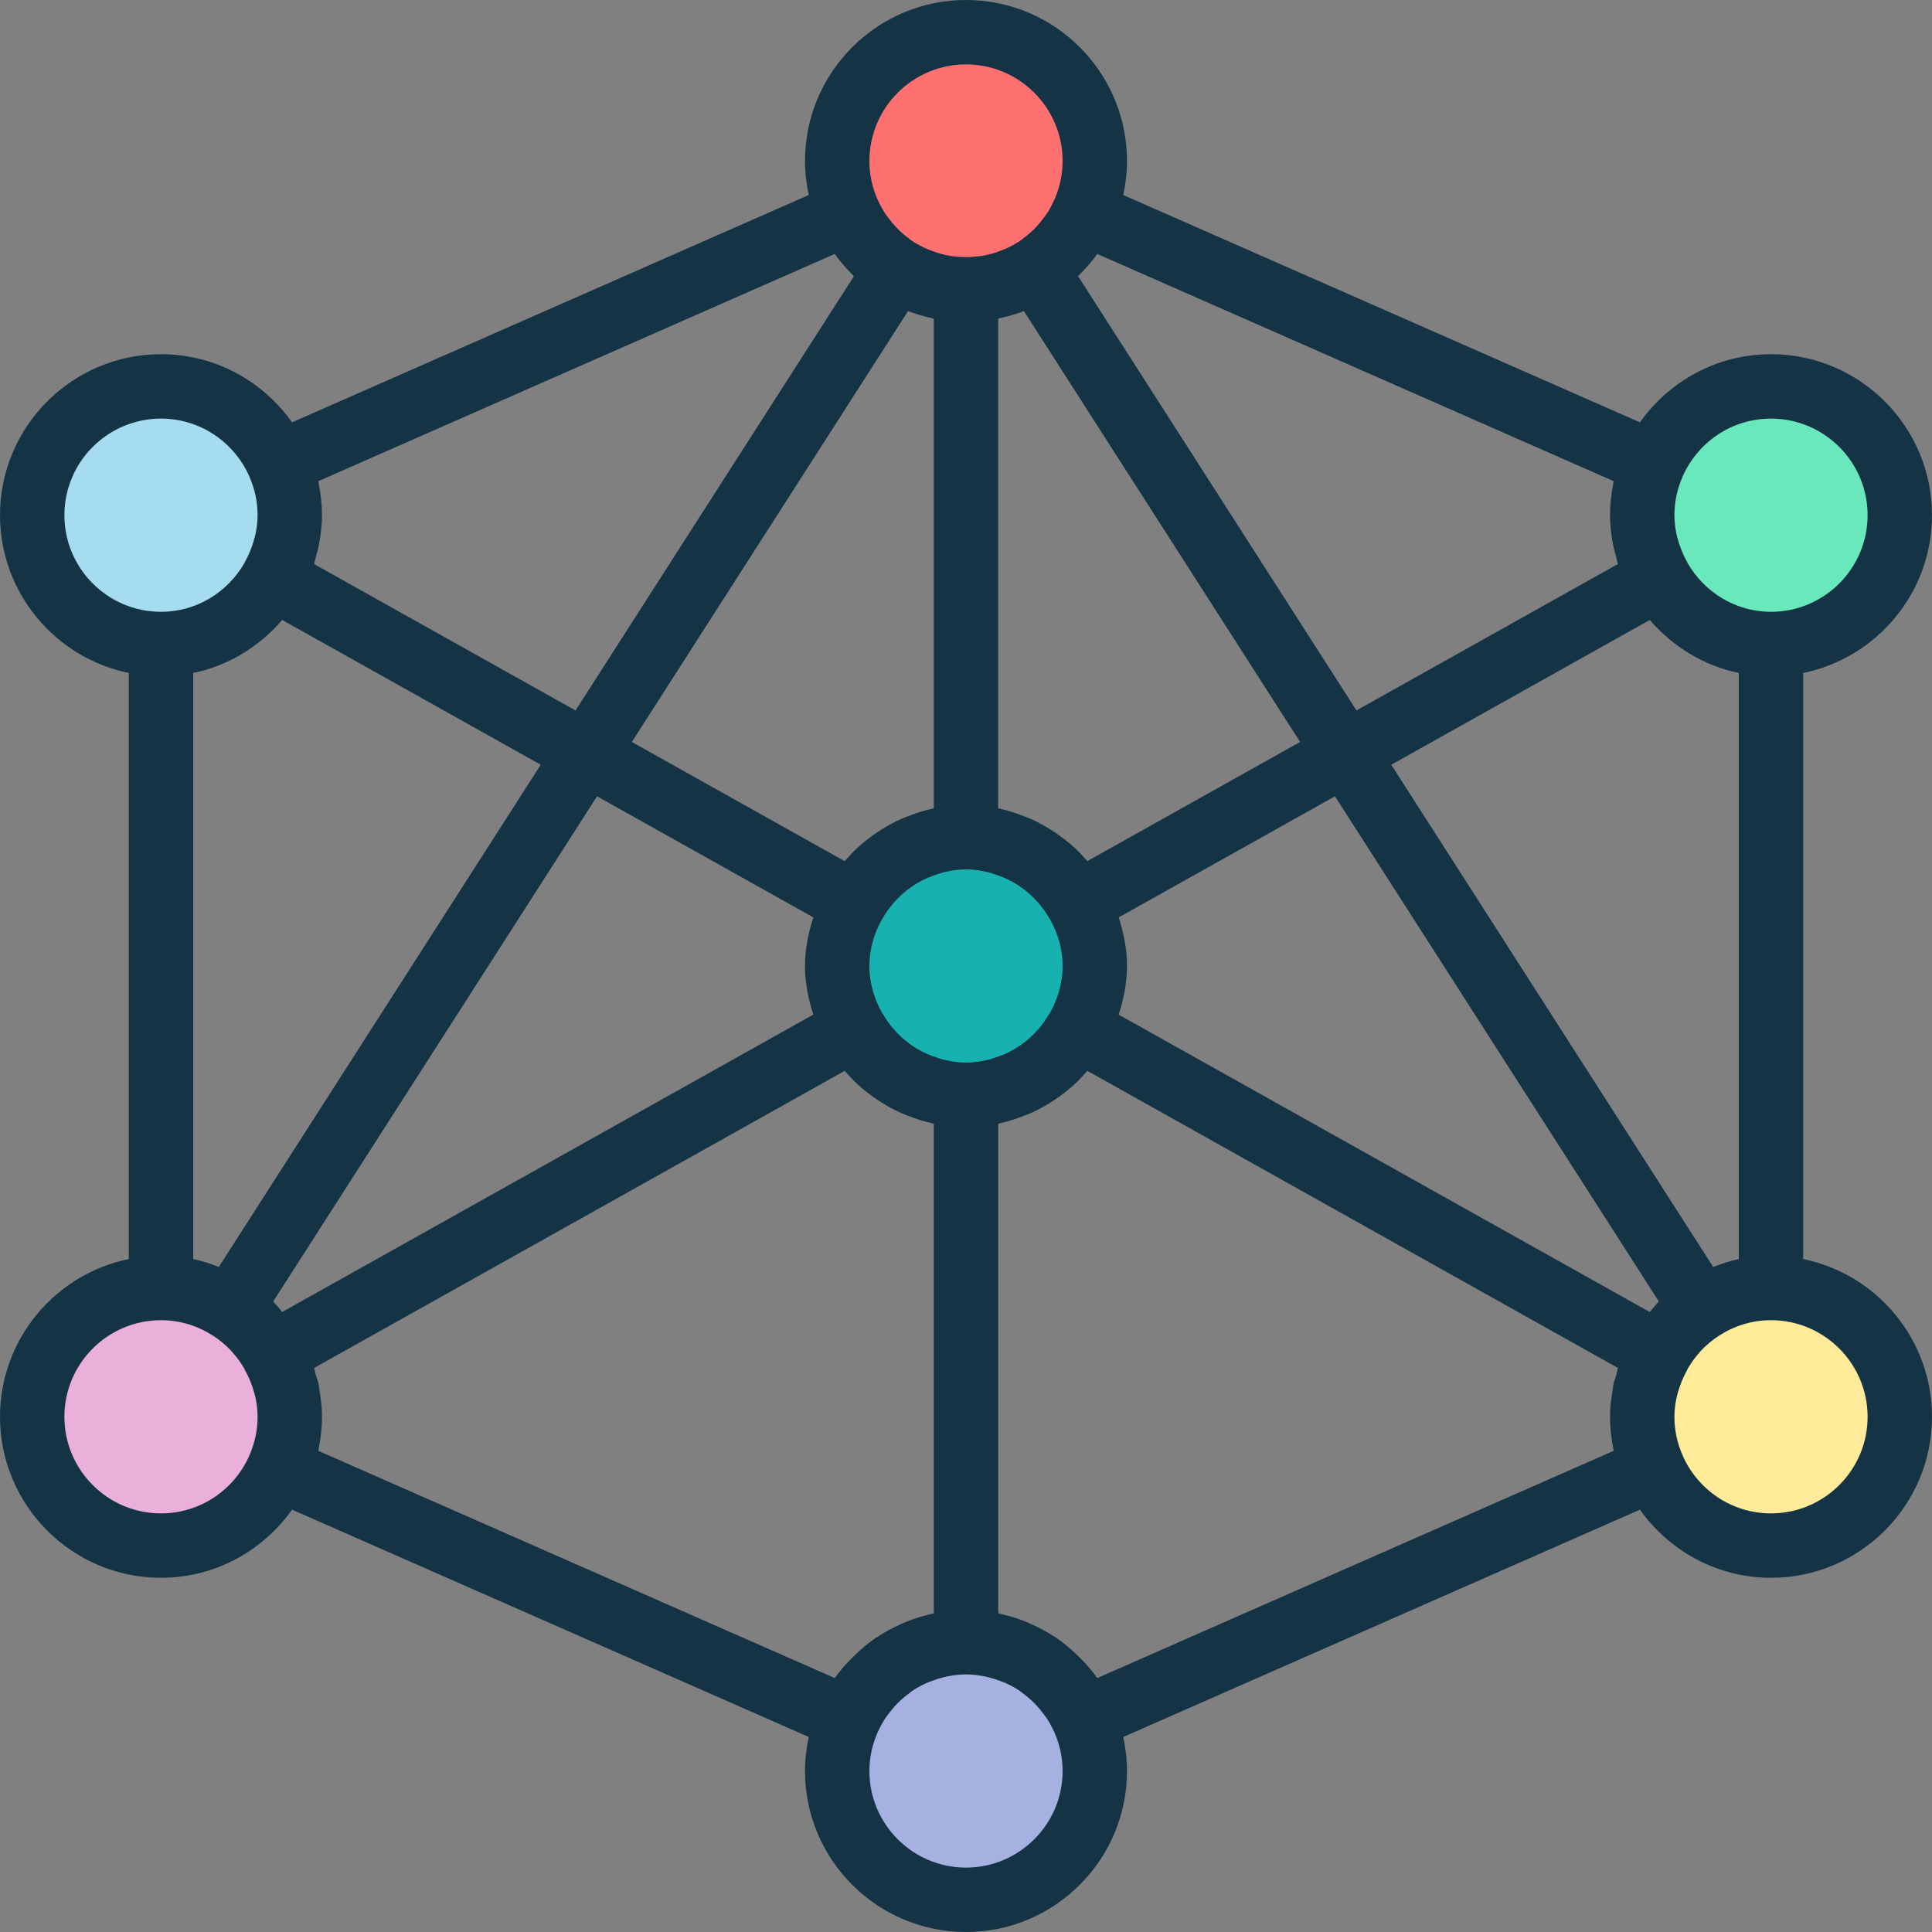 <?xml version="1.0" encoding="iso-8859-1"?>
<!-- Generator: Adobe Illustrator 19.0.0, SVG Export Plug-In . SVG Version: 6.00 Build 0)  -->
<svg version="1.1" id="Capa_1" xmlns="http://www.w3.org/2000/svg" xmlns:xlink="http://www.w3.org/1999/xlink" x="0px" y="0px"
	 viewBox="0 0 480 480" style="enable-background:new 0 0 480 480;" xml:space="preserve">
<rect x="0" y="0" width="480" height="480" fill="#808080" stroke="none"/>
<g>
	<path style="fill:#68E8BB;" d="M440,96c-13.088,0-24.304,7.872-29.256,19.128c-0.848,1.92-1.504,3.936-1.968,6.024
		c-0.016,0.064-0.04,0.12-0.056,0.184c-0.472,2.144-0.72,4.376-0.72,6.664c0,1.84,0.24,3.624,0.544,5.376
		c0.136,0.744,0.272,1.488,0.464,2.216c0.184,0.744,0.44,1.456,0.68,2.176c0.68,2.016,1.496,3.968,2.52,5.8
		c5.48,9.76,15.8,16.432,27.792,16.432c17.672,0,32-14.328,32-32S457.672,96,440,96z"/>
	<path style="fill:#ff7171;" d="M210.752,52.888c0.664,1.512,1.464,2.952,2.352,4.328c0.432,0.68,0.936,1.304,1.416,1.944
		c0.632,0.84,1.288,1.648,1.992,2.416c0.528,0.576,1.056,1.136,1.624,1.672c0.96,0.904,1.992,1.744,3.064,2.528
		c0.376,0.28,0.72,0.6,1.112,0.864c1.432,0.952,2.968,1.752,4.552,2.472c0.712,0.328,1.472,0.568,2.216,0.848
		c0.504,0.184,1.032,0.32,1.544,0.48c0.592,0.184,1.168,0.4,1.768,0.552c0.648,0.16,1.296,0.32,1.96,0.44
		C236.184,71.76,238.064,72,240,72s3.816-0.24,5.656-0.568c0.664-0.12,1.312-0.28,1.96-0.44c0.608-0.152,1.184-0.36,1.768-0.552
		c0.512-0.16,1.04-0.296,1.544-0.48c0.744-0.272,1.504-0.52,2.216-0.848c1.584-0.72,3.12-1.52,4.552-2.472
		c0.392-0.264,0.736-0.584,1.112-0.864c1.072-0.784,2.096-1.616,3.064-2.528c0.568-0.536,1.096-1.096,1.624-1.672
		c0.704-0.776,1.368-1.584,1.992-2.416c0.48-0.64,0.984-1.272,1.416-1.944c0.88-1.376,1.68-2.816,2.352-4.328
		c0-0.008,0.008-0.008,0.008-0.016C271,48.928,272,44.584,272,40c0-17.672-14.328-32-32-32s-32,14.328-32,32
		c0,4.584,1,8.928,2.744,12.872C210.744,52.88,210.744,52.888,210.752,52.888z"/>
	<path style="fill:#a6dcef;" d="M40,160c11.992,0,22.312-6.672,27.8-16.432c1.024-1.832,1.84-3.784,2.52-5.8
		c0.24-0.72,0.488-1.44,0.68-2.176c0.184-0.728,0.328-1.472,0.464-2.216C71.776,131.624,72,129.848,72,128
		c0-2.288-0.248-4.52-0.72-6.664c-0.016-0.064-0.04-0.12-0.056-0.184c-0.464-2.088-1.12-4.104-1.968-6.024
		C64.304,103.872,53.088,96,40,96c-17.672,0-32,14.328-32,32S22.328,160,40,160z"/>
	<path style="fill:#ffeb99;" d="M440,320c-6.36,0-12.256,1.912-17.24,5.112c-0.688,0.44-1.328,0.952-1.976,1.448
		c-0.76,0.576-1.488,1.176-2.2,1.816c-0.584,0.52-1.168,1.04-1.712,1.6c-1.056,1.112-2.032,2.296-2.928,3.544
		c-0.376,0.52-0.704,1.072-1.04,1.608c-0.264,0.416-0.464,0.872-0.712,1.304c-1.024,1.824-1.84,3.776-2.52,5.792
		c-0.224,0.728-0.496,1.44-0.68,2.184c-0.184,0.728-0.328,1.464-0.464,2.208c-0.304,1.76-0.528,3.536-0.528,5.384
		c0,2.288,0.248,4.52,0.72,6.664c0.008,0.056,0.032,0.096,0.048,0.152c0.464,2.096,1.128,4.128,1.976,6.056
		C415.704,376.128,426.912,384,440,384c17.672,0,32-14.328,32-32S457.672,320,440,320z"/>
	<path style="fill:#a6b1e1;" d="M240,472c17.672,0,32-14.328,32-32c0-6.36-1.904-12.248-5.104-17.224
		c-0.432-0.672-0.928-1.296-1.4-1.928c-0.632-0.84-1.296-1.664-2.008-2.44c-0.52-0.568-1.048-1.128-1.608-1.656
		c-0.968-0.912-2-1.752-3.08-2.544c-0.376-0.272-0.712-0.592-1.104-0.856c-1.472-0.984-3.048-1.816-4.68-2.544
		c-0.528-0.24-1.088-0.424-1.632-0.632c-1.264-0.48-2.568-0.888-3.912-1.216c-0.56-0.136-1.112-0.28-1.688-0.384
		c-1.88-0.336-3.8-0.576-5.784-0.576c-1.984,0-3.904,0.24-5.784,0.584c-0.568,0.104-1.128,0.248-1.688,0.384
		c-1.344,0.32-2.64,0.728-3.912,1.216c-0.544,0.208-1.104,0.4-1.632,0.632c-1.632,0.728-3.208,1.56-4.68,2.544
		c-0.384,0.256-0.728,0.576-1.104,0.856c-1.08,0.784-2.112,1.624-3.08,2.544c-0.56,0.528-1.088,1.088-1.608,1.656
		c-0.712,0.776-1.376,1.592-2.008,2.44c-0.48,0.64-0.976,1.256-1.4,1.928C209.904,427.752,208,433.64,208,440
		C208,457.672,222.328,472,240,472z"/>
	<path style="fill:#eab0d9;" d="M40,384c13.088,0,24.296-7.872,29.256-19.128c0.848-1.928,1.512-3.952,1.976-6.056
		c0.008-0.048,0.032-0.096,0.048-0.152C71.752,356.52,72,354.288,72,352c0-1.96-0.24-3.856-0.576-5.712
		c-0.08-0.456-0.168-0.912-0.272-1.36c-0.04-0.176-0.12-0.336-0.16-0.512c-0.192-0.744-0.432-1.464-0.68-2.184
		c-0.256-0.792-0.424-1.624-0.744-2.392c-0.16-0.392-0.368-0.752-0.544-1.136c-0.36-0.784-0.712-1.576-1.136-2.328
		c-0.248-0.432-0.544-0.832-0.808-1.248c-0.344-0.544-0.672-1.088-1.04-1.608c-0.888-1.248-1.864-2.432-2.928-3.544
		c-0.544-0.568-1.128-1.08-1.712-1.6c-0.704-0.64-1.44-1.24-2.2-1.816c-0.656-0.496-1.288-1.008-1.976-1.448
		C52.256,321.912,46.36,320,40,320c-17.672,0-32,14.328-32,32S22.328,384,40,384z"/>
</g>
<path style="fill:#17B2B0;" d="M219.584,264.448c0.376,0.312,0.736,0.632,1.12,0.928c0.816,0.632,1.656,1.224,2.536,1.768
	c1.024,0.632,2.088,1.216,3.184,1.728c0.72,0.344,1.464,0.656,2.208,0.944c1.312,0.504,2.664,0.936,4.056,1.256
	c0.536,0.128,1.08,0.24,1.632,0.344c1.856,0.344,3.736,0.584,5.68,0.584s3.824-0.24,5.672-0.568
	c0.552-0.104,1.096-0.216,1.632-0.344c1.392-0.328,2.736-0.76,4.056-1.256c0.752-0.288,1.488-0.6,2.208-0.944
	c1.104-0.52,2.168-1.096,3.192-1.736c0.872-0.552,1.72-1.144,2.528-1.768c0.384-0.296,0.752-0.616,1.12-0.928
	c2.976-2.488,5.464-5.48,7.376-8.888C270.392,250.944,272,245.68,272,240s-1.608-10.944-4.2-15.568
	c-1.912-3.408-4.4-6.392-7.376-8.88c-0.376-0.312-0.736-0.632-1.128-0.928c-0.816-0.632-1.656-1.224-2.536-1.768
	c-1.032-0.64-2.096-1.216-3.192-1.736c-0.72-0.344-1.456-0.648-2.2-0.944c-1.32-0.504-2.664-0.936-4.064-1.264
	c-0.536-0.128-1.08-0.24-1.632-0.344C243.824,208.24,241.944,208,240,208s-3.832,0.232-5.672,0.568
	c-0.552,0.104-1.096,0.216-1.632,0.344c-1.392,0.328-2.744,0.752-4.064,1.264c-0.752,0.288-1.48,0.6-2.2,0.944
	c-1.096,0.528-2.168,1.088-3.192,1.736c-0.872,0.552-1.72,1.144-2.536,1.768c-0.384,0.296-0.752,0.616-1.128,0.928
	c-2.976,2.488-5.464,5.472-7.376,8.88c-2.592,4.624-4.2,9.888-4.2,15.568s1.608,10.944,4.2,15.568
	C214.12,258.976,216.608,261.96,219.584,264.448z"/>
<path style="fill:#143446;" d="M480,128c0-22.056-17.944-40-40-40c-13.448,0-25.312,6.72-32.56,16.928l-128.376-56.48
	C279.656,45.72,280,42.904,280,40c0-22.056-17.944-40-40-40s-40,17.944-40,40c0,2.904,0.344,5.72,0.936,8.448L72.56,104.928
	C65.312,94.72,53.448,88,40,88c-22.056,0-40,17.944-40,40c0,19.312,13.768,35.472,32,39.192v145.616C13.768,316.528,0,332.688,0,352
	c0,22.056,17.944,40,40,40c13.448,0,25.312-6.72,32.56-16.928l128.376,56.48C200.344,434.28,200,437.096,200,440
	c0,22.056,17.944,40,40,40s40-17.944,40-40c0-2.904-0.344-5.72-0.936-8.448l128.376-56.48C414.688,385.28,426.552,392,440,392
	c22.056,0,40-17.944,40-40c0-19.312-13.768-35.472-32-39.192V167.192C466.232,163.472,480,147.312,480,128z M425.64,314.776
	L345.656,190l64.224-35.968c5.672,6.552,13.312,11.36,22.12,13.16v145.616C429.792,313.256,427.696,313.976,425.64,314.776z
	 M409.88,325.968L277.928,252.08C279.16,248.24,280,244.232,280,240s-0.84-8.24-2.064-12.072l53.736-30.088l80.472,125.52
	c-0.032,0.024-0.048,0.064-0.072,0.088C411.272,324.232,410.608,325.128,409.88,325.968z M260.824,251.648
	c-2.12,3.768-5.144,6.808-8.696,8.944c-0.112,0.064-0.232,0.12-0.344,0.192c-1.536,0.888-3.176,1.56-4.872,2.088
	c-0.36,0.112-0.712,0.24-1.072,0.336c-1.896,0.48-3.848,0.792-5.84,0.792s-3.944-0.312-5.832-0.8
	c-0.368-0.096-0.712-0.224-1.072-0.336c-1.696-0.528-3.336-1.2-4.872-2.08c-0.112-0.064-0.232-0.12-0.352-0.192
	c-3.544-2.136-6.576-5.176-8.688-8.944c-0.024-0.04-0.064-0.064-0.088-0.104C217.184,248.104,216,244.208,216,240
	s1.184-8.104,3.088-11.544c0.024-0.04,0.064-0.064,0.088-0.104c2.12-3.768,5.144-6.808,8.696-8.944
	c0.112-0.064,0.232-0.12,0.344-0.184c1.536-0.888,3.184-1.56,4.88-2.088c0.36-0.112,0.704-0.24,1.072-0.336
	c1.888-0.488,3.84-0.8,5.832-0.8s3.944,0.312,5.832,0.8c0.368,0.096,0.712,0.224,1.072,0.336c1.696,0.528,3.344,1.2,4.872,2.088
	c0.112,0.064,0.232,0.12,0.344,0.184c3.544,2.136,6.576,5.176,8.696,8.944c0.032,0.056,0.08,0.096,0.12,0.152
	C262.832,231.936,264,235.816,264,240c0,4.208-1.184,8.104-3.088,11.544C260.888,251.584,260.84,251.608,260.824,251.648z
	 M48,312.808V167.192c8.808-1.792,16.44-6.6,22.12-13.16L134.344,190L54.36,314.776C52.304,313.976,50.208,313.256,48,312.808z
	 M67.936,323.456c-0.032-0.024-0.048-0.064-0.072-0.088l80.472-125.528l53.736,30.088C200.84,231.76,200,235.768,200,240
	s0.84,8.24,2.064,12.072L70.112,325.96C69.392,325.128,68.728,324.232,67.936,323.456z M269.648,213.4
	c-0.792-0.88-1.576-1.736-2.44-2.544c-1.176-1.104-2.424-2.12-3.72-3.072c-0.792-0.584-1.6-1.12-2.432-1.648
	c-1.52-0.96-3.096-1.832-4.736-2.576c-0.648-0.296-1.312-0.536-1.984-0.792c-1.936-0.76-3.92-1.408-5.968-1.856
	c-0.128-0.024-0.248-0.08-0.376-0.104V79.192c0.216-0.04,0.408-0.136,0.624-0.184c1.976-0.44,3.904-0.992,5.768-1.72l68.624,107.048
	l-52.856,29.6C270,213.752,269.816,213.584,269.648,213.4z M231.376,79.008c0.216,0.048,0.408,0.136,0.624,0.184v121.616
	c-0.128,0.024-0.248,0.08-0.376,0.104c-2.048,0.448-4.032,1.096-5.968,1.856c-0.664,0.256-1.328,0.504-1.984,0.792
	c-1.64,0.744-3.208,1.616-4.736,2.576c-0.832,0.52-1.64,1.064-2.432,1.648c-1.296,0.952-2.544,1.968-3.72,3.072
	c-0.864,0.808-1.648,1.664-2.44,2.544c-0.168,0.184-0.352,0.344-0.512,0.536l-52.856-29.6L225.6,77.288
	C227.472,78.016,229.4,78.568,231.376,79.008z M440,104c13.232,0,24,10.768,24,24s-10.768,24-24,24
	c-8.928,0-16.64-4.96-20.776-12.208c-0.024-0.04-0.024-0.096-0.048-0.136c-1.016-1.808-1.76-3.656-2.288-5.52
	c-0.032-0.12-0.08-0.232-0.112-0.36c-0.504-1.912-0.776-3.84-0.776-5.776c0-3.304,0.696-6.544,2.064-9.648v-0.016
	C421.792,109.912,430.208,104,440,104z M272.616,63.096l128.296,56.448c-0.016,0.056-0.016,0.12-0.032,0.176
	c-0.056,0.256-0.08,0.512-0.128,0.768C400.28,122.96,400,125.464,400,128c0,2.368,0.28,4.704,0.712,7.016
	c0.208,1.152,0.528,2.24,0.824,3.352c0.168,0.584,0.24,1.176,0.432,1.76l-64.96,36.376l-69.16-107.888
	c0.32-0.312,0.616-0.632,0.92-0.952C270.144,66.232,271.456,64.736,272.616,63.096z M240,16c13.232,0,24,10.768,24,24
	c0,3.432-0.752,6.68-2.048,9.632c0,0.008-0.008,0.008-0.008,0.016c-0.032,0.072-0.072,0.128-0.104,0.2
	c-0.488,1.08-1.056,2.12-1.688,3.112c-0.32,0.496-0.688,0.944-1.04,1.416c-0.488,0.648-1,1.288-1.552,1.88
	c-0.384,0.416-0.776,0.824-1.192,1.208c-0.688,0.64-1.416,1.232-2.176,1.792c-0.336,0.248-0.656,0.536-1.008,0.768
	c-0.064,0.04-0.144,0.072-0.208,0.112c-0.016,0.016-0.04,0.016-0.064,0.024c-1.696,1.088-3.512,1.896-5.384,2.512
	c-0.44,0.144-0.88,0.296-1.336,0.416c-0.832,0.224-1.68,0.408-2.528,0.536c-0.44,0.064-0.888,0.088-1.336,0.136
	c-1.544,0.152-3.096,0.152-4.64,0c-0.448-0.04-0.896-0.064-1.336-0.136c-0.848-0.128-1.696-0.32-2.528-0.536
	c-0.456-0.12-0.896-0.272-1.336-0.416c-1.872-0.616-3.688-1.424-5.384-2.512c-0.016-0.016-0.04-0.008-0.064-0.024
	c-0.064-0.04-0.144-0.072-0.208-0.112c-0.352-0.232-0.664-0.512-1.008-0.768c-0.76-0.56-1.488-1.152-2.176-1.792
	c-0.416-0.384-0.808-0.792-1.192-1.216c-0.552-0.592-1.056-1.224-1.552-1.872c-0.352-0.472-0.72-0.92-1.04-1.416
	c-0.648-1-1.216-2.048-1.712-3.144c-0.024-0.056-0.064-0.104-0.088-0.16c0-0.008-0.008-0.008-0.008-0.008
	C216.752,46.68,216,43.432,216,40C216,26.768,226.768,16,240,16z M79.088,119.544l128.296-56.448c1.16,1.64,2.472,3.144,3.848,4.576
	c0.304,0.32,0.608,0.64,0.92,0.952l-69.16,107.888l-64.96-36.376c0.192-0.576,0.272-1.176,0.432-1.76
	c0.304-1.112,0.624-2.208,0.824-3.352C79.72,132.704,80,130.368,80,128c0-2.536-0.28-5.04-0.76-7.512
	c-0.048-0.256-0.072-0.512-0.128-0.768C79.104,119.664,79.096,119.6,79.088,119.544z M16,128c0-13.232,10.768-24,24-24
	c9.792,0,18.208,5.912,21.936,14.344v0.016C63.304,121.456,64,124.696,64,128c0,1.936-0.272,3.864-0.784,5.768
	c-0.032,0.12-0.08,0.232-0.112,0.36c-0.528,1.872-1.272,3.72-2.28,5.528c-0.024,0.04-0.024,0.096-0.048,0.144
	C56.64,147.04,48.928,152,40,152C26.768,152,16,141.232,16,128z M40,376c-13.232,0-24-10.768-24-24s10.768-24,24-24
	c4.76,0,9.168,1.432,12.904,3.832l0.016,0.008c1.68,1.08,3.184,2.36,4.52,3.768c0.16,0.176,0.296,0.376,0.456,0.552
	c1.048,1.168,1.952,2.44,2.744,3.776c0.048,0.088,0.096,0.184,0.144,0.272c0.024,0.048,0.024,0.096,0.048,0.144
	c1.016,1.808,1.76,3.656,2.288,5.528c0.032,0.12,0.08,0.232,0.112,0.352C63.728,348.136,64,350.064,64,352
	c0,3.304-0.696,6.544-2.064,9.648v0.016C58.208,370.088,49.792,376,40,376z M207.384,416.904L79.088,360.456
	c0.016-0.056,0.016-0.12,0.032-0.176c0.056-0.256,0.08-0.512,0.128-0.768C79.72,357.04,80,354.536,80,352
	c0-2.368-0.28-4.704-0.712-7.016c-0.056-0.336-0.032-0.696-0.104-1.024c-0.168-0.808-0.512-1.544-0.72-2.328
	c-0.168-0.584-0.24-1.176-0.432-1.76l131.808-73.808c0.16,0.192,0.352,0.352,0.512,0.536c0.792,0.88,1.576,1.736,2.44,2.544
	c1.176,1.104,2.424,2.12,3.72,3.072c0.792,0.584,1.6,1.12,2.432,1.648c1.52,0.96,3.096,1.832,4.736,2.576
	c0.648,0.296,1.312,0.536,1.984,0.792c1.936,0.76,3.92,1.408,5.968,1.856c0.128,0.024,0.248,0.08,0.376,0.104v121.616
	c-0.216,0.04-0.408,0.136-0.624,0.184c-2.176,0.48-4.296,1.144-6.336,1.976c-0.496,0.2-0.968,0.432-1.456,0.656
	c-1.888,0.856-3.72,1.824-5.448,2.96c-0.192,0.128-0.408,0.232-0.6,0.36c-1.816,1.232-3.48,2.664-5.072,4.192
	c-0.416,0.4-0.824,0.792-1.224,1.2C209.856,413.768,208.544,415.264,207.384,416.904z M240,464c-13.232,0-24-10.768-24-24
	c0-3.432,0.752-6.68,2.056-9.632c0-0.008,0.008-0.008,0.008-0.016c0.024-0.064,0.064-0.12,0.096-0.184
	c0.488-1.088,1.056-2.136,1.696-3.128c0.32-0.496,0.688-0.944,1.04-1.416c0.488-0.648,1-1.288,1.552-1.88
	c0.384-0.416,0.776-0.824,1.192-1.208c0.688-0.64,1.416-1.232,2.176-1.792c0.336-0.248,0.656-0.536,1.008-0.768
	c1.096-0.72,2.256-1.344,3.464-1.88c0.408-0.184,0.84-0.32,1.256-0.48c0.928-0.352,1.88-0.656,2.856-0.888
	c0.44-0.104,0.872-0.216,1.32-0.296c1.392-0.256,2.816-0.432,4.28-0.432c1.464,0,2.888,0.176,4.28,0.432
	c0.448,0.08,0.88,0.192,1.32,0.296c0.976,0.232,1.928,0.536,2.856,0.888c0.416,0.16,0.848,0.296,1.256,0.48
	c1.208,0.536,2.368,1.16,3.464,1.88c0.352,0.232,0.664,0.512,1.008,0.768c0.76,0.56,1.488,1.152,2.176,1.792
	c0.408,0.384,0.808,0.792,1.192,1.208c0.552,0.6,1.064,1.232,1.56,1.888c0.352,0.464,0.72,0.92,1.04,1.408
	c0.632,0.984,1.192,2.016,1.68,3.088c0.032,0.072,0.08,0.144,0.112,0.216c0.008,0.008,0.016,0.016,0.016,0.032
	c1.296,2.952,2.04,6.2,2.04,9.624C264,453.232,253.232,464,240,464z M400.912,360.456l-128.296,56.448
	c-1.16-1.64-2.472-3.144-3.848-4.576c-0.4-0.416-0.808-0.808-1.224-1.2c-1.592-1.52-3.264-2.952-5.072-4.192
	c-0.192-0.128-0.4-0.232-0.592-0.36c-1.728-1.136-3.56-2.104-5.456-2.968c-0.488-0.224-0.96-0.448-1.456-0.656
	c-2.048-0.832-4.16-1.488-6.336-1.976c-0.216-0.048-0.408-0.136-0.624-0.184v-121.6c0.128-0.024,0.248-0.08,0.376-0.104
	c2.048-0.448,4.032-1.096,5.968-1.856c0.664-0.256,1.328-0.504,1.984-0.792c1.64-0.744,3.208-1.616,4.736-2.576
	c0.832-0.52,1.64-1.064,2.432-1.648c1.296-0.952,2.544-1.968,3.72-3.072c0.864-0.808,1.648-1.664,2.44-2.544
	c0.168-0.184,0.352-0.344,0.512-0.536l131.808,73.808c-0.192,0.576-0.272,1.176-0.432,1.76c-0.216,0.792-0.56,1.52-0.72,2.328
	c-0.072,0.336-0.048,0.688-0.104,1.024C400.28,347.296,400,349.632,400,352c0,2.536,0.28,5.04,0.76,7.512
	c0.048,0.256,0.072,0.512,0.128,0.768C400.896,360.336,400.904,360.4,400.912,360.456z M464,352c0,13.232-10.768,24-24,24
	c-9.792,0-18.208-5.912-21.936-14.344v-0.016c-1.368-3.096-2.064-6.336-2.064-9.64c0-1.936,0.272-3.864,0.784-5.768
	c0.032-0.12,0.08-0.24,0.112-0.36c0.528-1.872,1.272-3.712,2.288-5.52c0.024-0.04,0.024-0.096,0.048-0.144
	c0.048-0.088,0.096-0.184,0.144-0.272c0.792-1.336,1.696-2.616,2.744-3.784c0.16-0.176,0.288-0.376,0.448-0.544
	c1.336-1.408,2.84-2.688,4.52-3.768l0.016-0.008c3.728-2.4,8.136-3.832,12.896-3.832C453.232,328,464,338.768,464,352z"/>
<g>
</g>
<g>
</g>
<g>
</g>
<g>
</g>
<g>
</g>
<g>
</g>
<g>
</g>
<g>
</g>
<g>
</g>
<g>
</g>
<g>
</g>
<g>
</g>
<g>
</g>
<g>
</g>
<g>
</g>
</svg>
